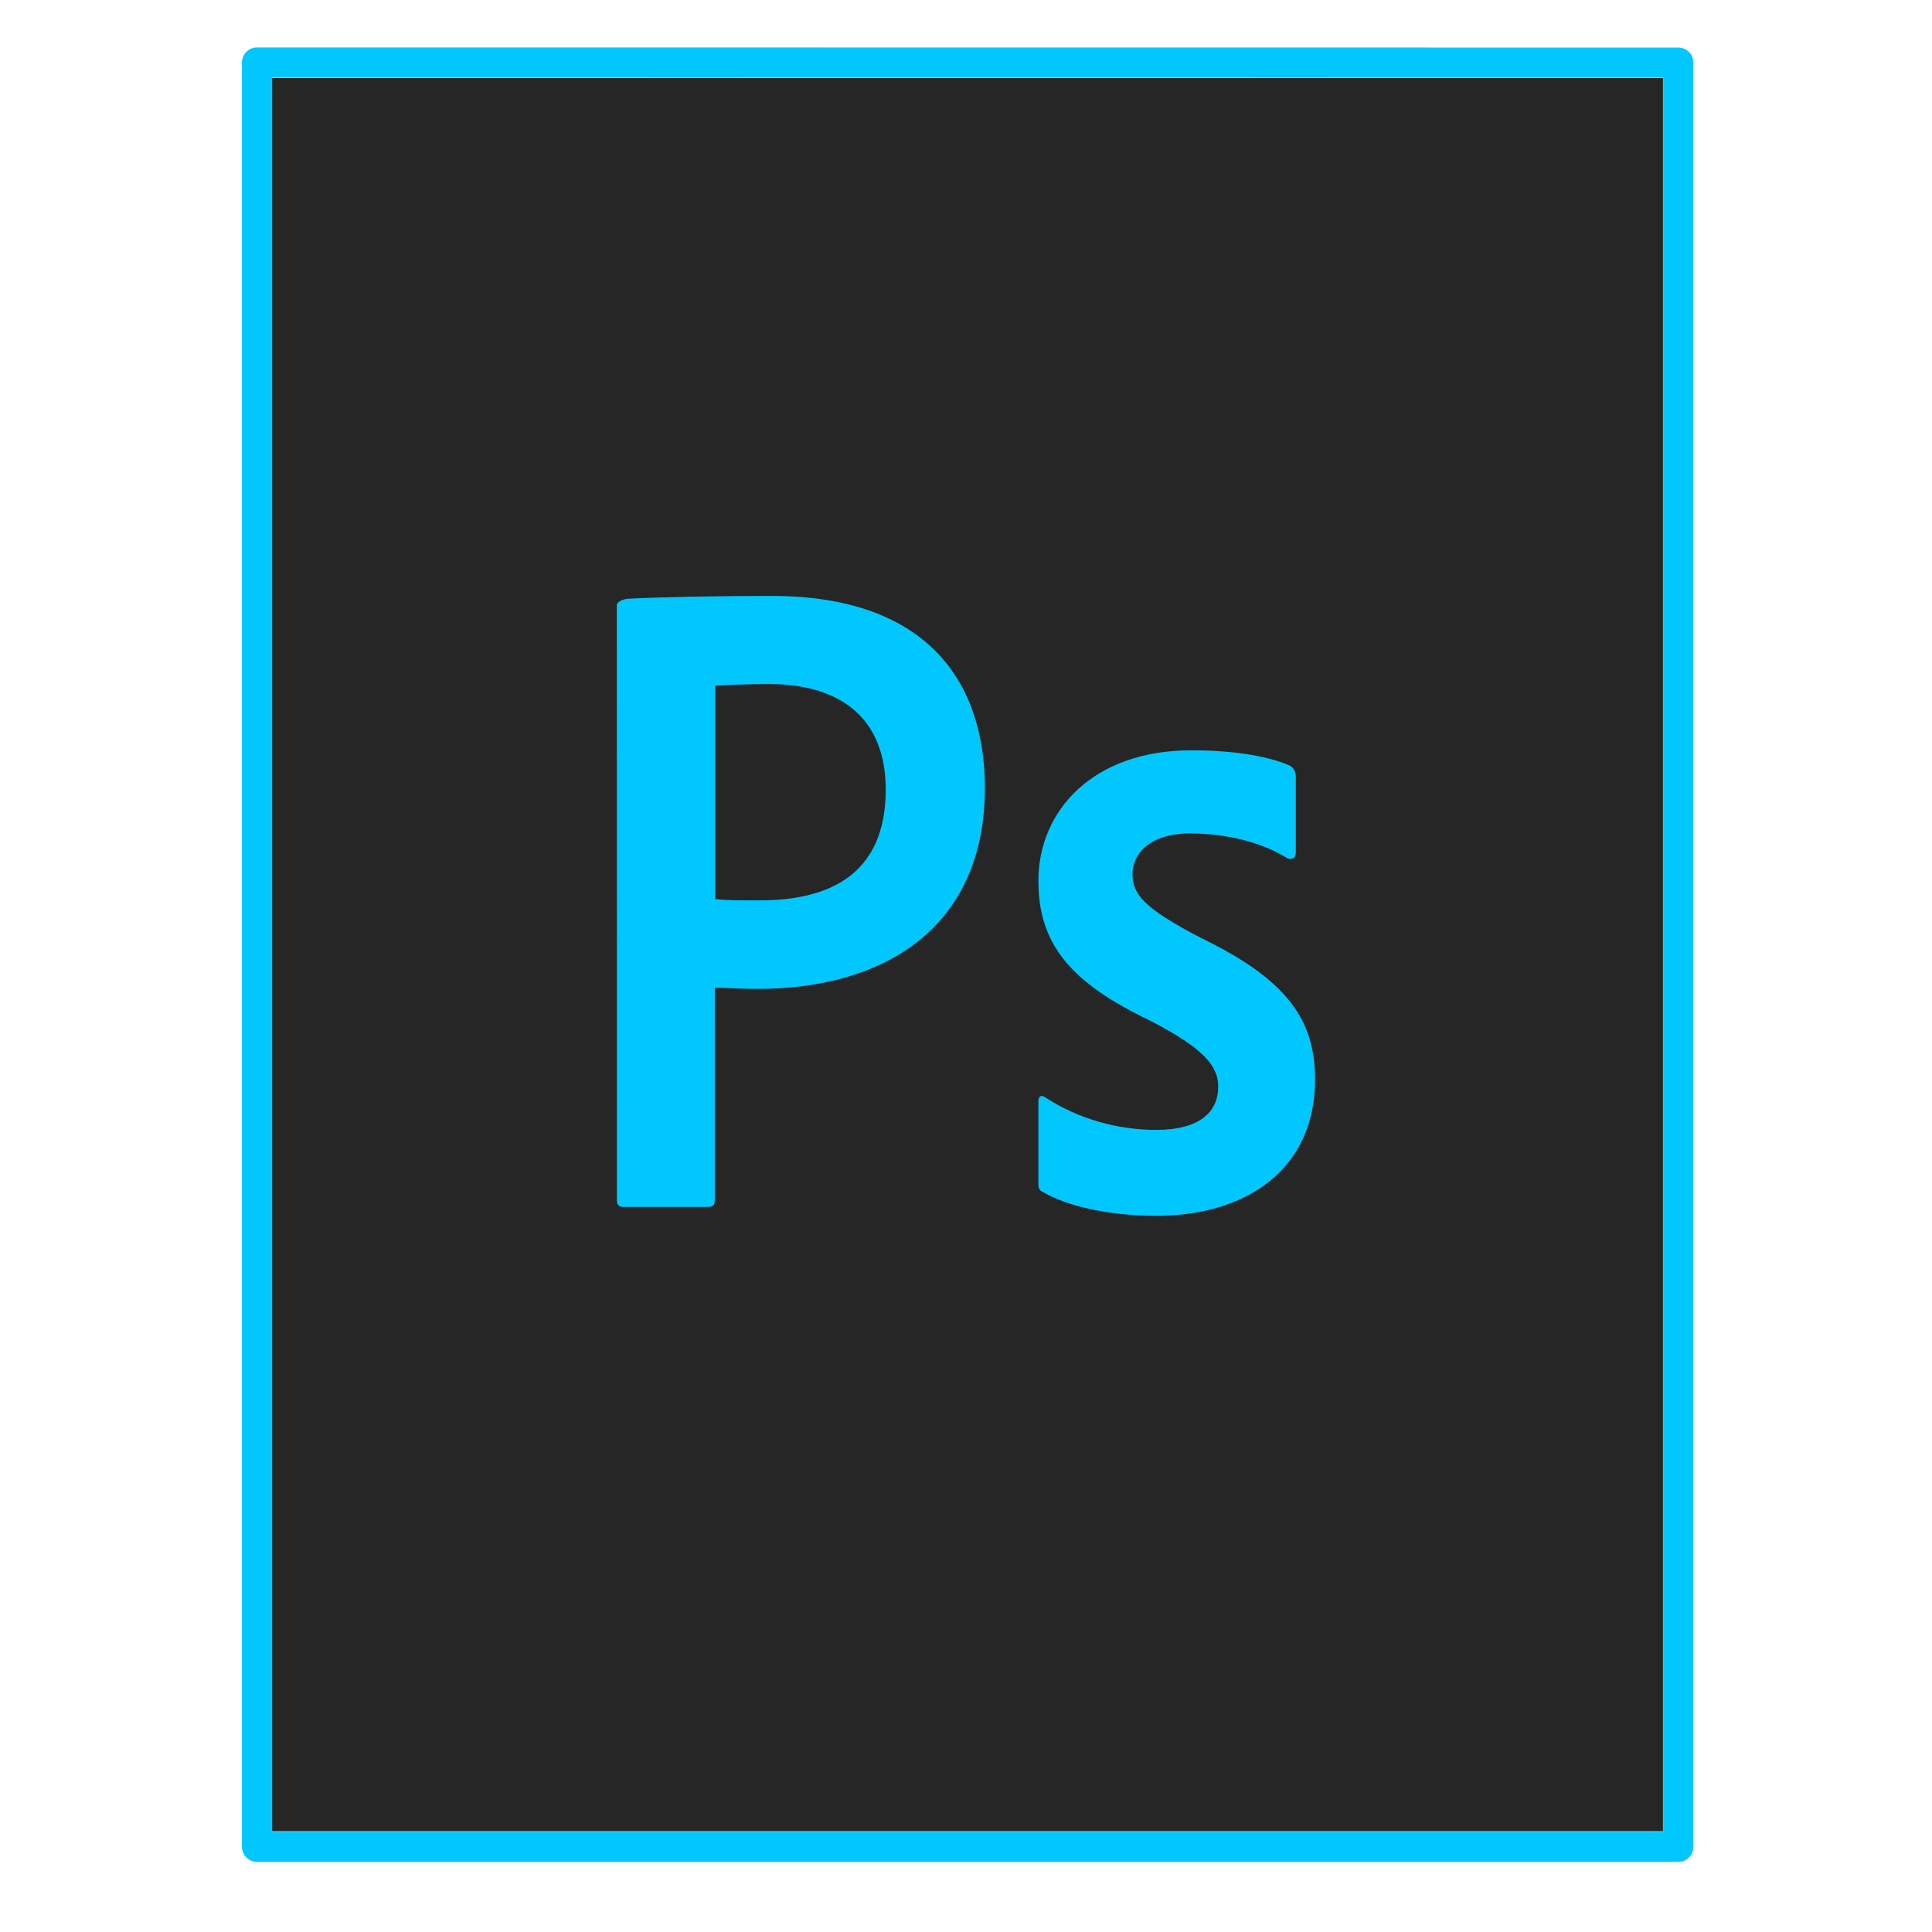 <svg xmlns="http://www.w3.org/2000/svg" width="64" height="64" version="1.1" viewBox="0 0 16.933 16.933"><g transform="matrix(.265 0 0 .265 0 -261.5)"><path fill="#262626" d="m8.991 989.37 46.01 4e-3v57.985h-46.009v-57.989z"/><path fill="none" stroke="#00c8ff" stroke-linejoin="round" stroke-width=".745" d="m6.5 0.5 35 3e-3v44.003h-35z" transform="matrix(1.343 0 0 1.341 -.228 988.19)"/><rect width="64" height="64" y="988.36" fill="none" opacity=".75" rx="0" ry="0"/></g><path fill="#00c8ff" stroke-width=".049" d="m5.406 5.305c0-0.034 0.068-0.058 0.107-0.058 0.31-0.015 0.771-0.024 1.252-0.024 1.344 0 1.867 0.737 1.867 1.683 0 1.232-0.893 1.761-1.989 1.761-0.184 0-0.247-0.01-0.378-0.01v1.863c0 0.039-0.015 0.058-0.058 0.058h-0.742c-0.039 0-0.058-0.015-0.058-0.058zm0.863 2.576c0.112 0.01 0.199 0.01 0.393 0.01 0.568 0 1.101-0.199 1.101-0.97 0-0.616-0.383-0.926-1.028-0.926-0.194 0-0.378 0.01-0.466 0.015zm4.171-0.577c-0.383 0-0.514 0.194-0.514 0.354 0 0.175 0.087 0.296 0.601 0.563 0.762 0.369 0.999 0.723 0.999 1.242 0 0.776-0.592 1.193-1.392 1.193-0.422 0-0.786-0.087-0.994-0.209-0.034-0.015-0.039-0.039-0.039-0.078v-0.713c0-0.049 0.024-0.063 0.058-0.039 0.306 0.199 0.655 0.286 0.975 0.286 0.383 0 0.543-0.16 0.543-0.378 0-0.175-0.112-0.33-0.601-0.582-0.689-0.33-0.975-0.665-0.975-1.222 0-0.626 0.49-1.145 1.339-1.145 0.417 0 0.708 0.063 0.868 0.136 0.039 0.024 0.049 0.063 0.049 0.097v0.665c0 0.039-0.024 0.063-0.073 0.049-0.213-0.136-0.529-0.218-0.844-0.218z" class="st1" enable-background="new"/></svg>
